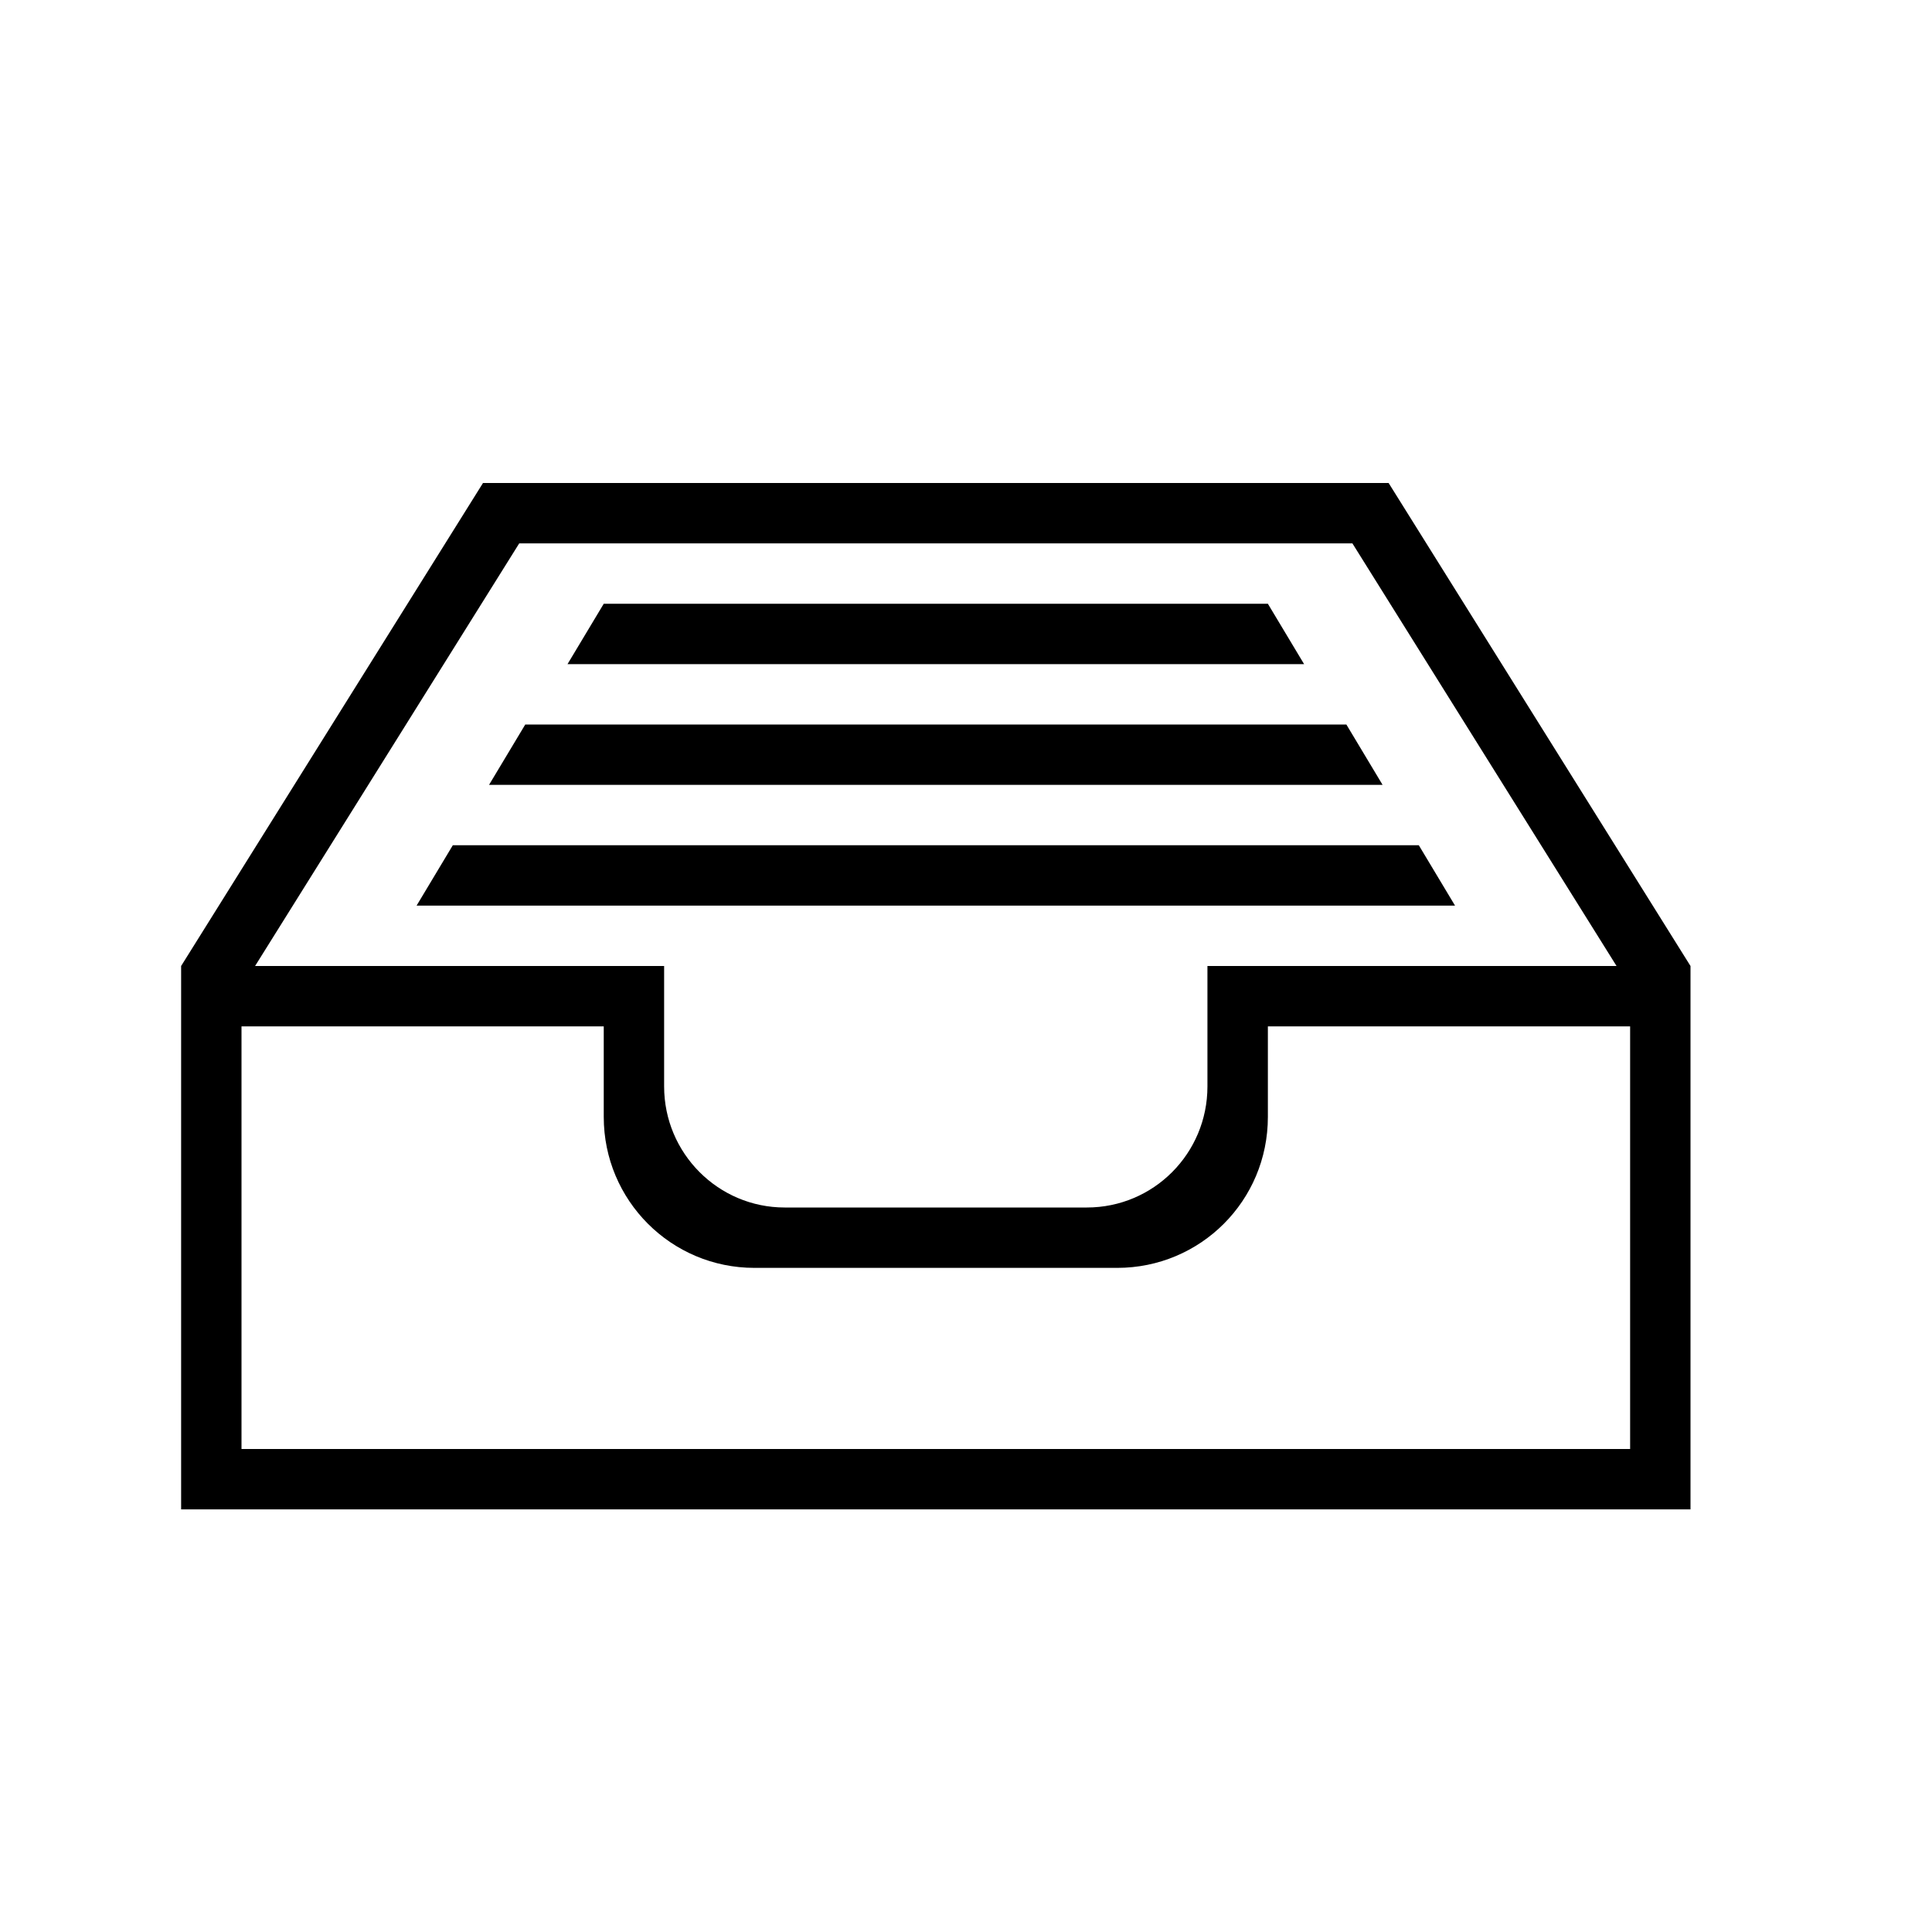<svg xmlns="http://www.w3.org/2000/svg" class="ijs-icon__svg" width="200" height="200" viewBox="0 0 32 32"><path d="M20 16h6.775l-4.375-7h-13.8l-4.375 7h6.775v1.995c0 1.107 0.896 2.005 1.997 2.005h5.005c1.103 0 1.997-0.894 1.997-2.005v-1.995zM21 17v1.5c0 1.39-1.118 2.5-2.496 2.5h-6.008c-1.381 0-2.496-1.119-2.496-2.5v-1.5h-6v7h23v-7h-6zM3 16.75v-0.75l5-8h15l5 8v9h-25v-8.25zM10 10l-0.6 1h12.2l-0.6-1h-11zM8.7 12l-0.6 1h14.8l-0.6-1h-13.6zM7.5 14l-0.6 1h17.2l-0.6-1h-16z"></path></svg>